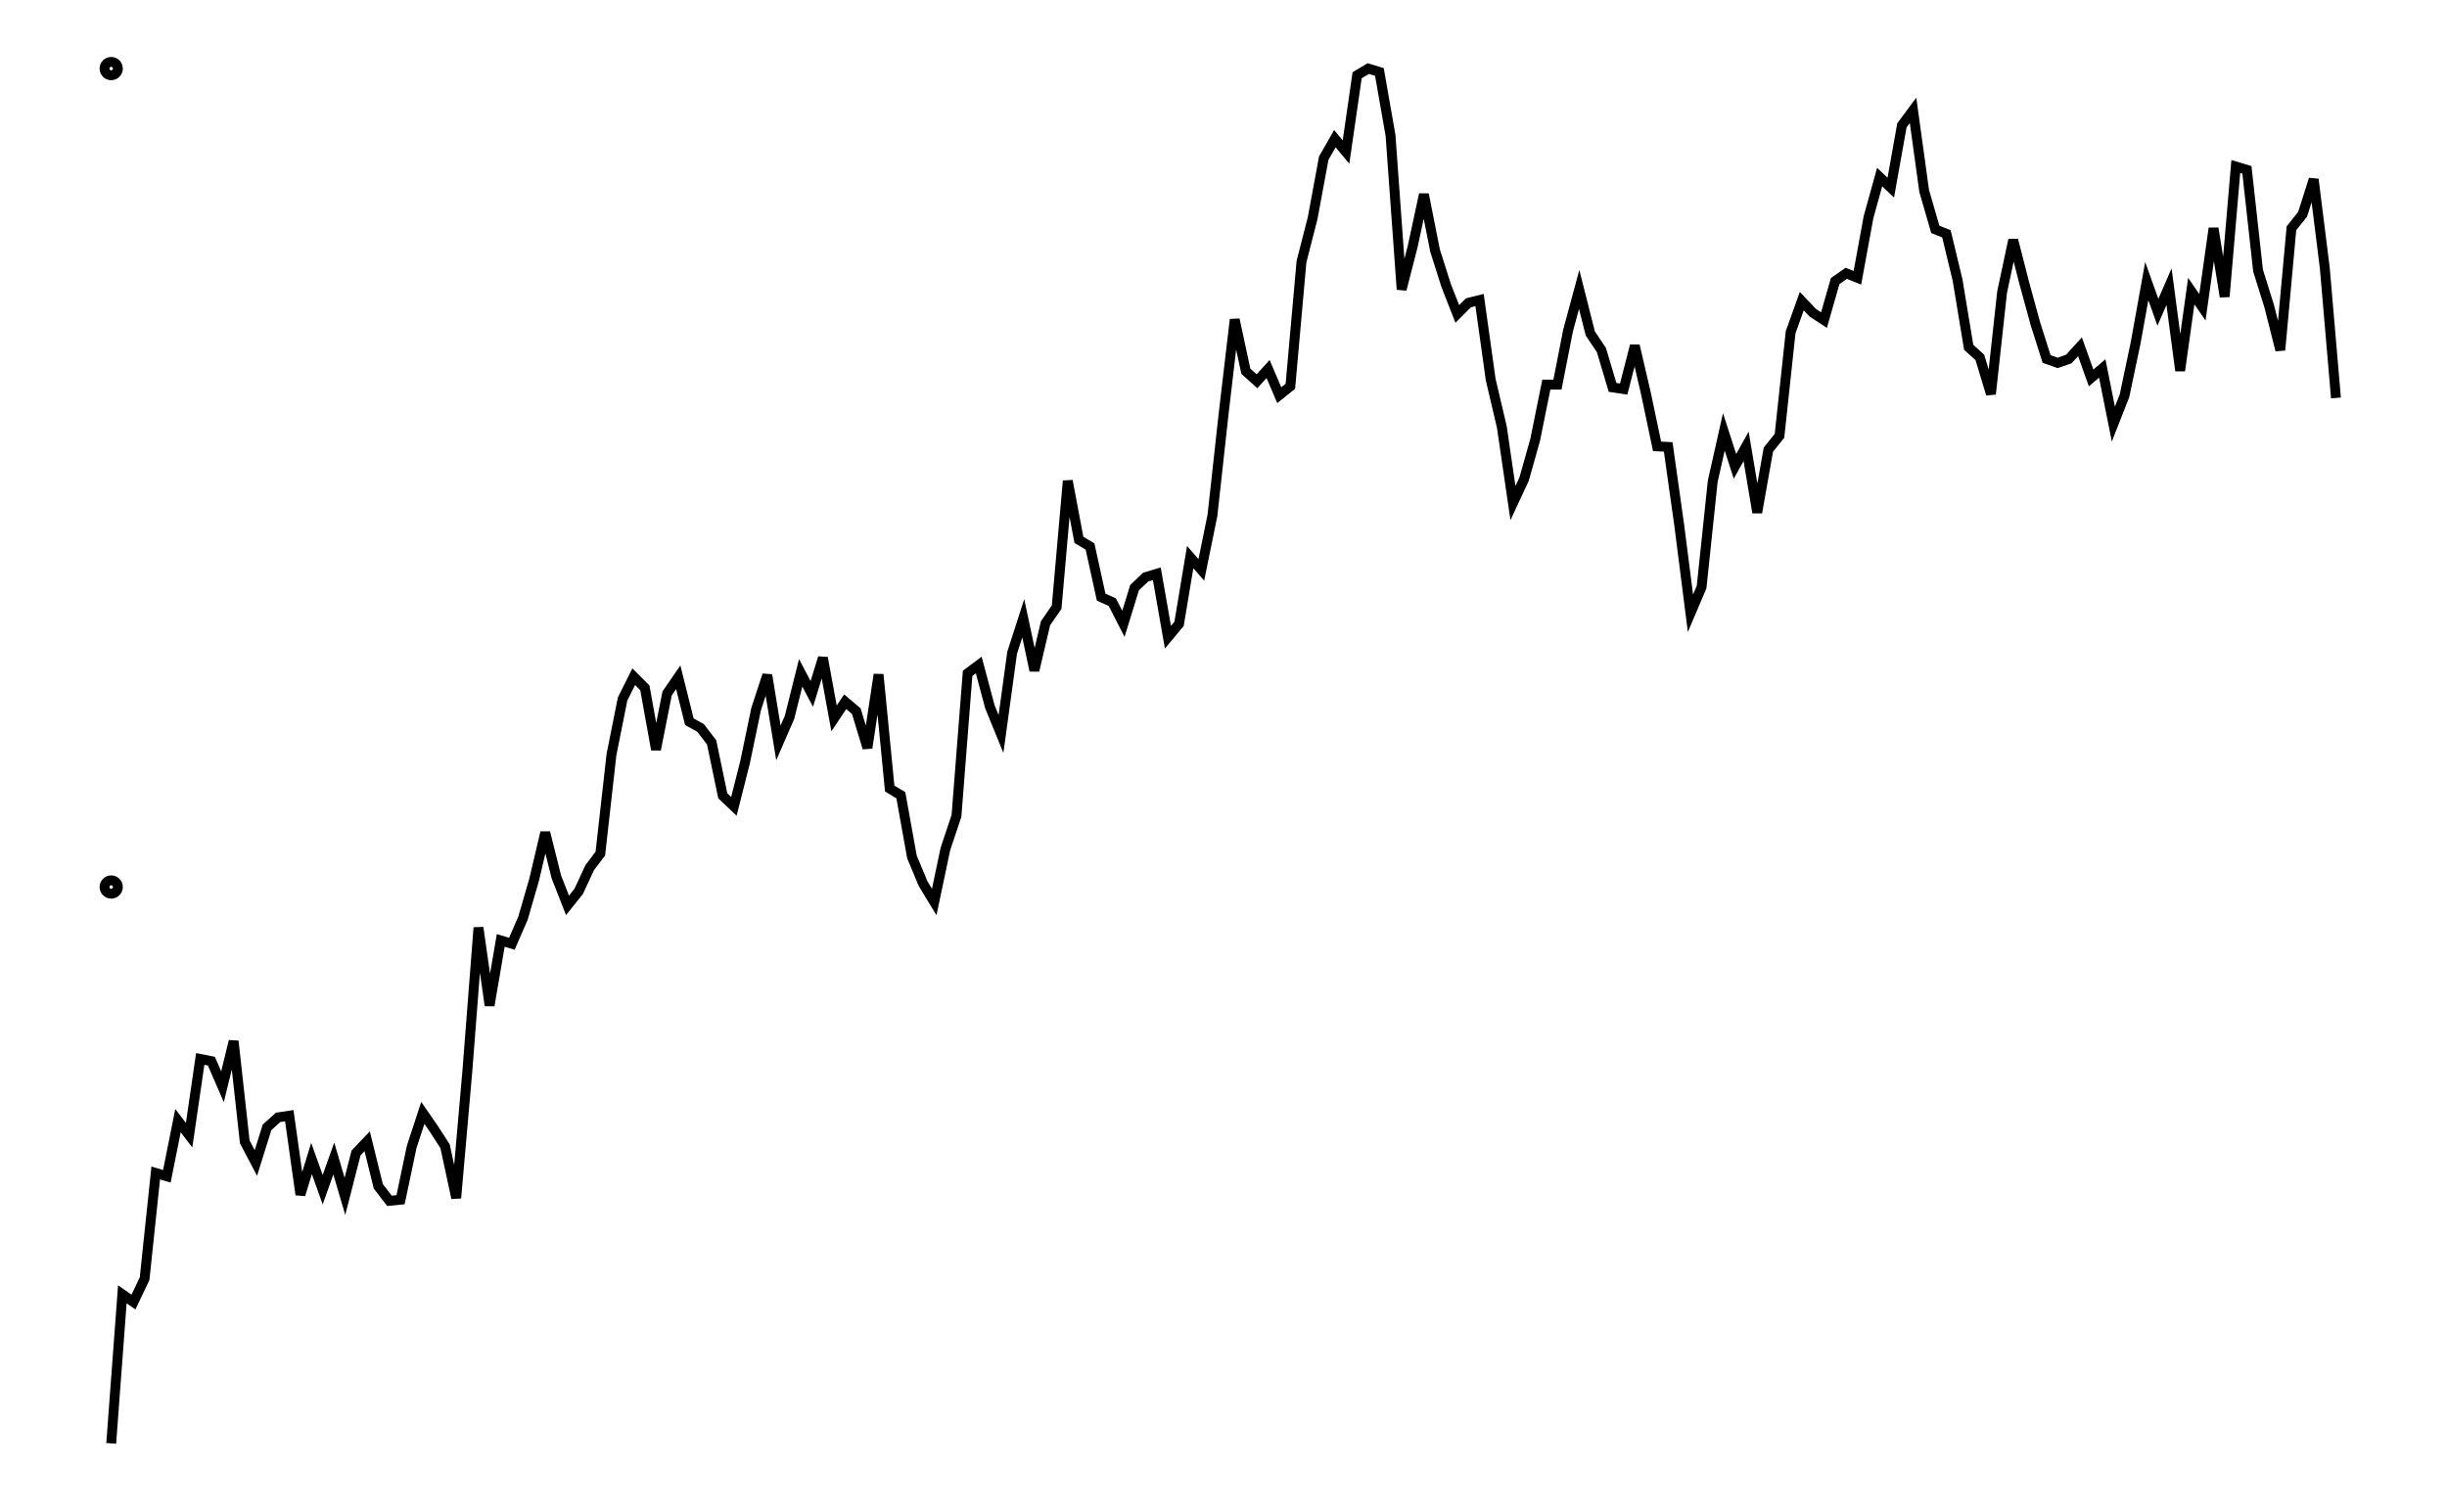 <svg xmlns="http://www.w3.org/2000/svg" width="161.8" height="100.0" viewBox="-5.000 -45.474 171.803 110.000">
<g fill="none" stroke="black" stroke-width="0.012%" transform="translate(0, 19.052) scale(40.474, -40.474)">
<circle cx="0.000" cy="0.000" r="0.012" />
<circle cx="0.000" cy="1.471" r="0.012" />
<polyline points="0.000,-1.000 0.020,-0.732 0.040,-0.746 0.060,-0.704 0.080,-0.514 0.100,-0.520 0.120,-0.420 0.140,-0.446 0.160,-0.309 0.180,-0.313 0.200,-0.359 0.220,-0.277 0.240,-0.458 0.260,-0.496 0.280,-0.432 0.300,-0.414 0.320,-0.411 0.340,-0.553 0.360,-0.488 0.380,-0.544 0.400,-0.488 0.420,-0.556 0.440,-0.478 0.460,-0.457 0.480,-0.538 0.500,-0.564 0.520,-0.562 0.540,-0.467 0.560,-0.406 0.580,-0.435 0.600,-0.466 0.620,-0.559 0.640,-0.331 0.660,-0.073 0.680,-0.213 0.700,-0.096 0.720,-0.102 0.740,-0.056 0.760,0.013 0.780,0.098 0.800,0.018 0.820,-0.033 0.840,-0.008 0.860,0.035 0.879,0.060 0.899,0.238 0.919,0.338 0.939,0.378 0.959,0.358 0.979,0.247 0.999,0.348 1.019,0.377 1.039,0.297 1.059,0.286 1.079,0.260 1.099,0.164 1.119,0.145 1.139,0.224 1.159,0.320 1.179,0.381 1.199,0.259 1.219,0.305 1.239,0.385 1.259,0.347 1.279,0.412 1.299,0.303 1.319,0.333 1.339,0.316 1.359,0.250 1.379,0.382 1.399,0.177 1.419,0.165 1.439,0.054 1.459,0.006 1.479,-0.027 1.499,0.068 1.519,0.128 1.539,0.384 1.559,0.399 1.579,0.324 1.599,0.275 1.619,0.421 1.639,0.483 1.659,0.389 1.679,0.474 1.699,0.503 1.719,0.730 1.739,0.624 1.759,0.612 1.779,0.521 1.799,0.512 1.819,0.473 1.839,0.538 1.859,0.557 1.879,0.563 1.899,0.449 1.919,0.473 1.939,0.593 1.959,0.570 1.979,0.668 1.999,0.850 2.019,1.020 2.039,0.927 2.059,0.909 2.079,0.931 2.099,0.884 2.119,0.900 2.139,1.124 2.159,1.202 2.179,1.310 2.199,1.345 2.219,1.321 2.239,1.459 2.259,1.471 2.279,1.465 2.299,1.351 2.319,1.074 2.339,1.152 2.359,1.245 2.379,1.144 2.399,1.081 2.419,1.030 2.439,1.050 2.459,1.055 2.479,0.912 2.499,0.827 2.519,0.690 2.539,0.733 2.559,0.804 2.579,0.903 2.599,0.903 2.618,1.000 2.638,1.074 2.658,0.995 2.678,0.965 2.698,0.898 2.718,0.895 2.738,0.973 2.758,0.887 2.778,0.792 2.798,0.791 2.818,0.649 2.838,0.492 2.858,0.539 2.878,0.729 2.898,0.818 2.918,0.756 2.938,0.792 2.958,0.673 2.978,0.786 2.998,0.811 3.018,0.997 3.038,1.053 3.058,1.032 3.078,1.019 3.098,1.089 3.118,1.103 3.138,1.095 3.158,1.204 3.178,1.276 3.198,1.257 3.218,1.369 3.238,1.396 3.258,1.251 3.278,1.182 3.298,1.174 3.318,1.091 3.338,0.970 3.358,0.952 3.378,0.886 3.398,1.069 3.418,1.163 3.438,1.085 3.458,1.012 3.478,0.949 3.498,0.942 3.518,0.949 3.538,0.971 3.558,0.915 3.578,0.932 3.598,0.832 3.618,0.883 3.638,0.978 3.658,1.089 3.678,1.033 3.698,1.079 3.718,0.928 3.738,1.071 3.758,1.042 3.778,1.184 3.798,1.061 3.818,1.295 3.838,1.289 3.858,1.108 3.878,1.044 3.898,0.965 3.918,1.184 3.938,1.209 3.958,1.272 3.978,1.112 3.998,0.879" />
</g>
</svg>